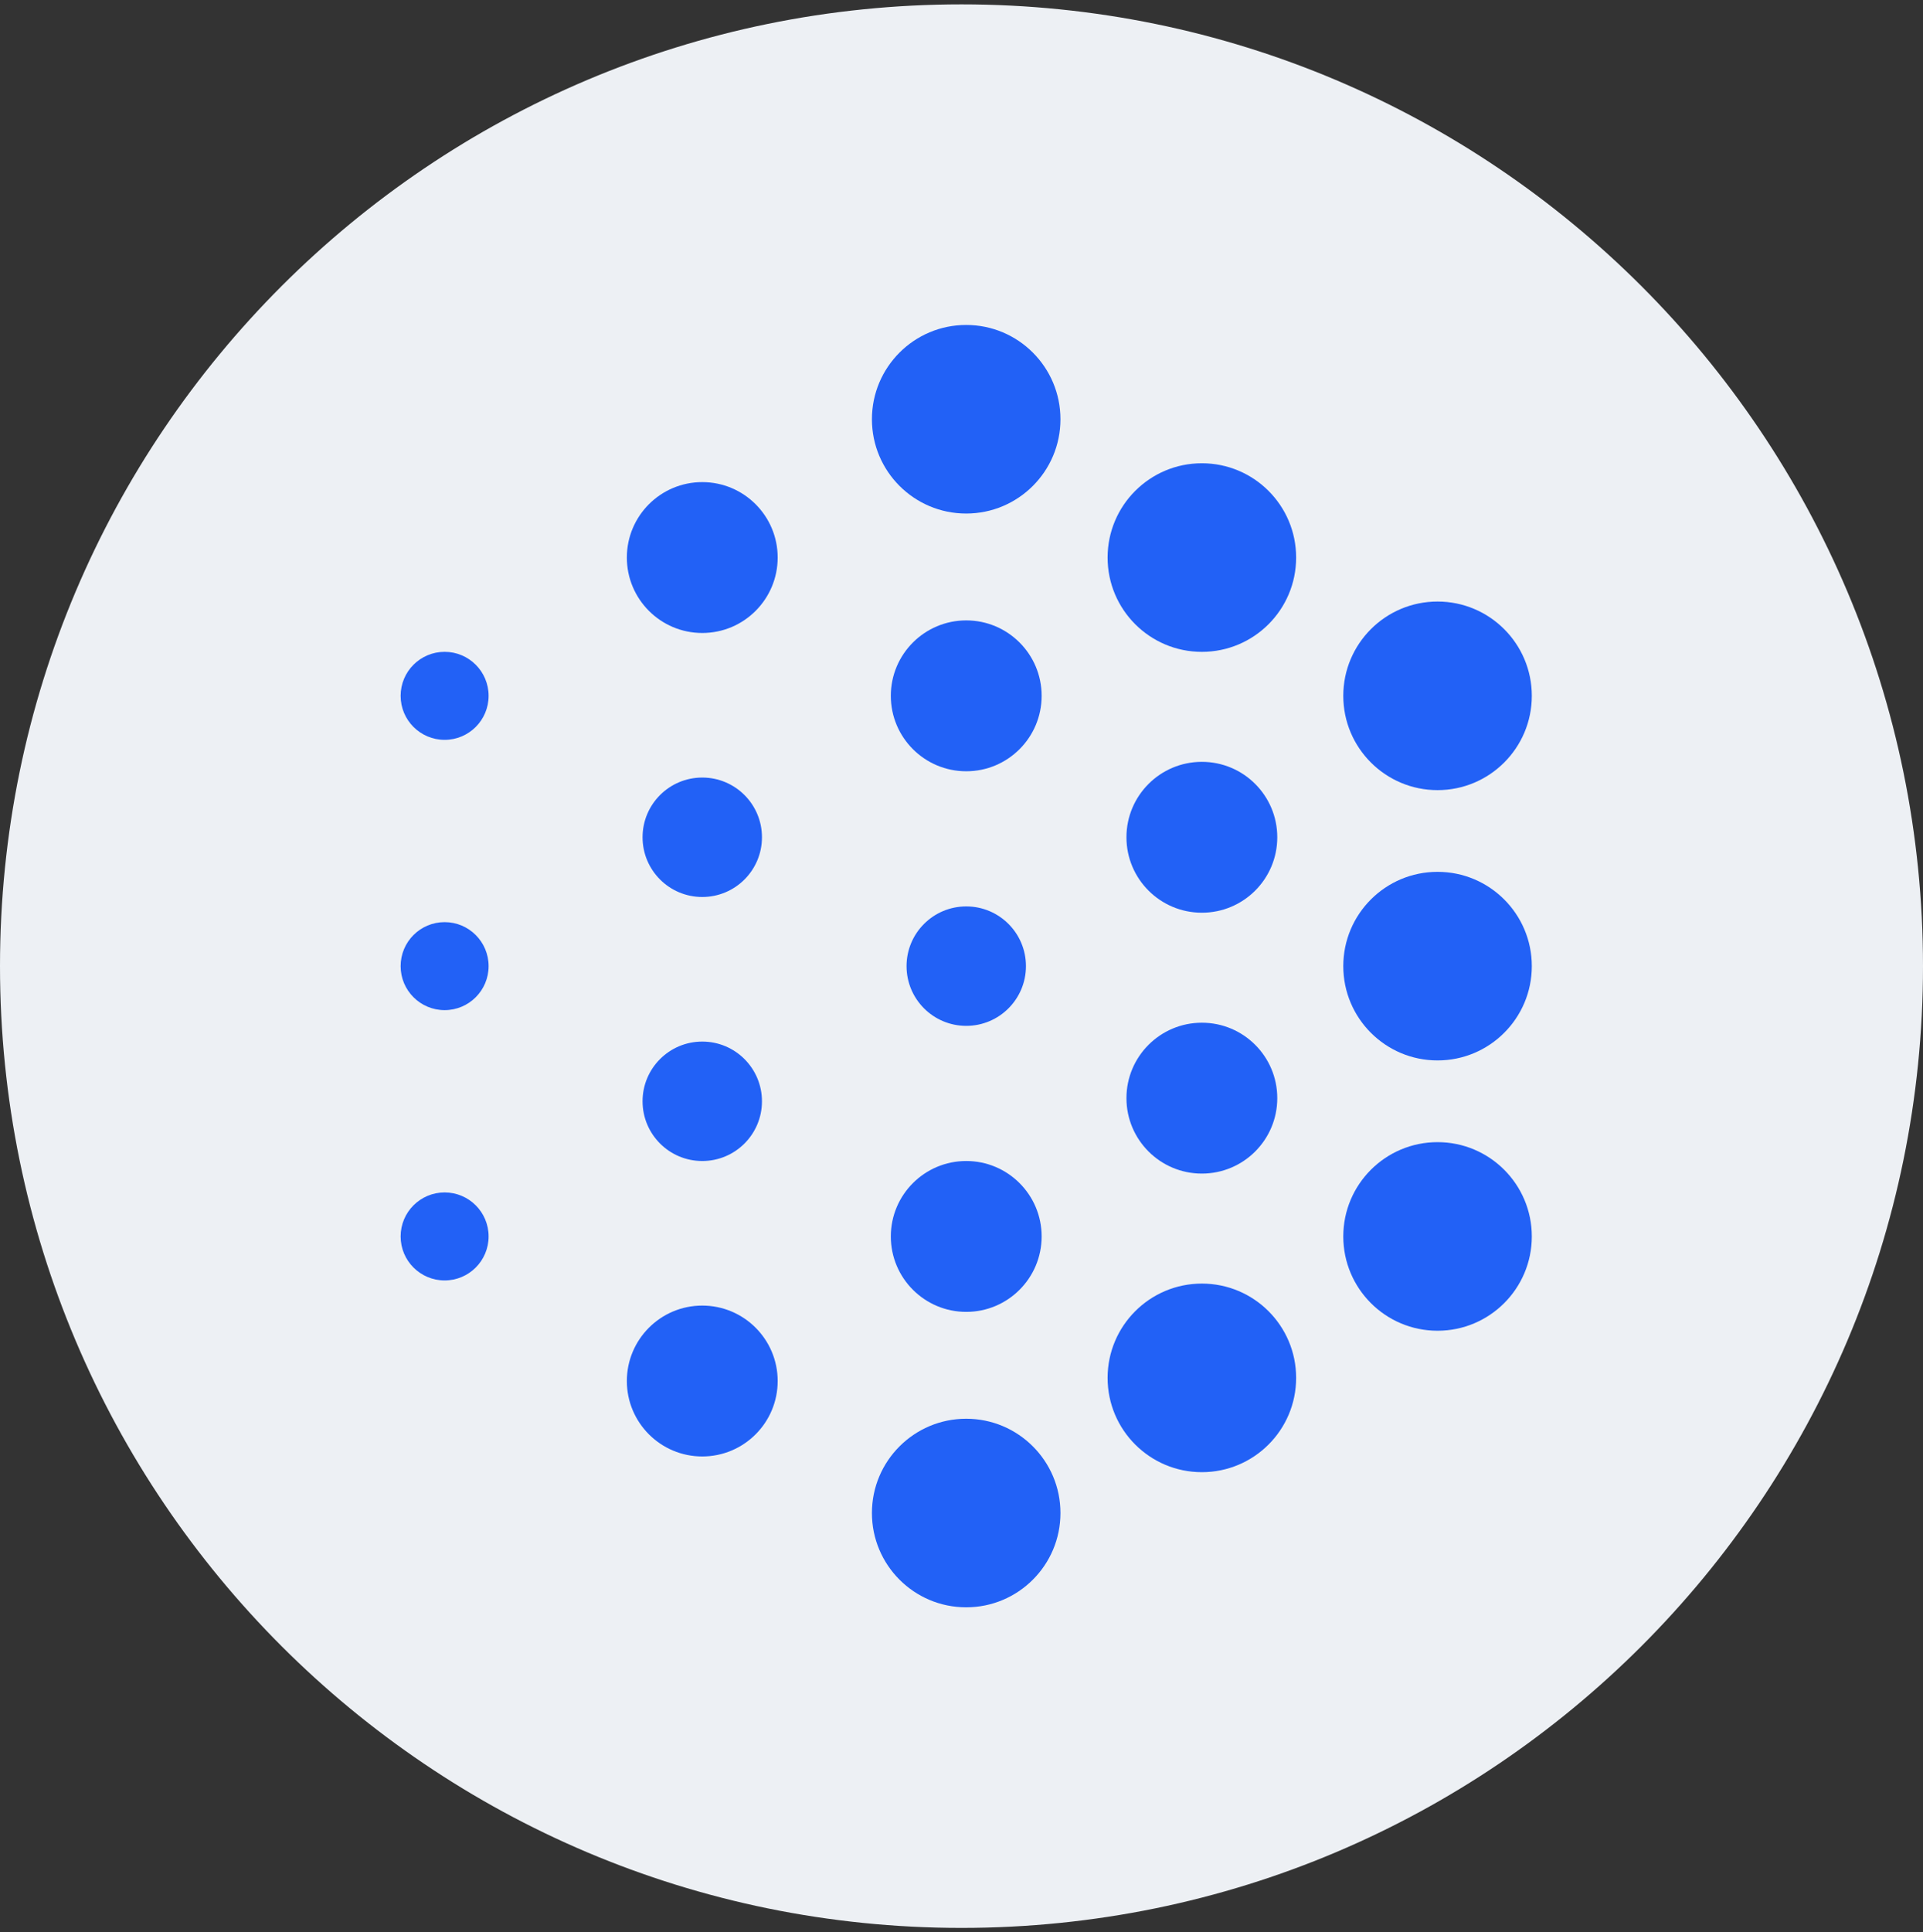 <svg width="220" height="221" viewBox="0 0 220 221" fill="none" xmlns="http://www.w3.org/2000/svg">
<rect x="0" y="0" width="220" height="221" fill="#333333" stroke="none"/>
<g clip-path="url(#clip0_4_4221)">
<path d="M110 220.5C170.751 220.5 220 171.251 220 110.5C220 49.749 170.751 0.5 110 0.5C49.249 0.5 0 49.749 0 110.5C0 171.251 49.249 220.5 110 220.5Z" fill="#EDF0F4"/>
<path d="M110.536 183.833C116.492 183.833 121.321 179.005 121.321 173.049C121.321 167.093 116.492 162.265 110.536 162.265C104.58 162.265 99.752 167.093 99.752 173.049C99.752 179.005 104.58 183.833 110.536 183.833Z" fill="#2261F6"/>
<path d="M110.536 58.735C116.492 58.735 121.321 53.907 121.321 47.951C121.321 41.995 116.492 37.167 110.536 37.167C104.58 37.167 99.752 41.995 99.752 47.951C99.752 53.907 104.58 58.735 110.536 58.735Z" fill="#2261F6"/>
<path d="M110.542 88.212C115.306 88.212 119.169 84.35 119.169 79.585C119.169 74.82 115.306 70.957 110.542 70.957C105.777 70.957 101.914 74.82 101.914 79.585C101.914 84.35 105.777 88.212 110.542 88.212Z" fill="#2261F6"/>
<path d="M80.342 72.396C85.107 72.396 88.97 68.533 88.97 63.768C88.97 59.003 85.107 55.141 80.342 55.141C75.578 55.141 71.715 59.003 71.715 63.768C71.715 68.533 75.578 72.396 80.342 72.396Z" fill="#2261F6"/>
<path d="M80.342 166.579C85.107 166.579 88.97 162.716 88.97 157.952C88.97 153.187 85.107 149.324 80.342 149.324C75.578 149.324 71.715 153.187 71.715 157.952C71.715 162.716 75.578 166.579 80.342 166.579Z" fill="#2261F6"/>
<path d="M137.499 104.389C142.263 104.389 146.126 100.526 146.126 95.761C146.126 90.996 142.263 87.134 137.499 87.134C132.734 87.134 128.871 90.996 128.871 95.761C128.871 100.526 132.734 104.389 137.499 104.389Z" fill="#2261F6"/>
<path d="M137.499 134.226C142.263 134.226 146.126 130.363 146.126 125.599C146.126 120.834 142.263 116.971 137.499 116.971C132.734 116.971 128.871 120.834 128.871 125.599C128.871 130.363 132.734 134.226 137.499 134.226Z" fill="#2261F6"/>
<path d="M110.542 150.043C115.306 150.043 119.169 146.18 119.169 141.416C119.169 136.651 115.306 132.788 110.542 132.788C105.777 132.788 101.914 136.651 101.914 141.416C101.914 146.18 105.777 150.043 110.542 150.043Z" fill="#2261F6"/>
<path d="M110.543 117.33C114.315 117.33 117.373 114.272 117.373 110.5C117.373 106.727 114.315 103.67 110.543 103.67C106.771 103.67 103.713 106.727 103.713 110.5C103.713 114.272 106.771 117.33 110.543 117.33Z" fill="#2261F6"/>
<path d="M80.342 132.788C84.114 132.788 87.172 129.73 87.172 125.958C87.172 122.186 84.114 119.128 80.342 119.128C76.57 119.128 73.512 122.186 73.512 125.958C73.512 129.73 76.57 132.788 80.342 132.788Z" fill="#2261F6"/>
<path d="M80.342 102.591C84.114 102.591 87.172 99.534 87.172 95.761C87.172 91.989 84.114 88.931 80.342 88.931C76.57 88.931 73.512 91.989 73.512 95.761C73.512 99.534 76.57 102.591 80.342 102.591Z" fill="#2261F6"/>
<path d="M50.867 84.618C53.646 84.618 55.899 82.365 55.899 79.585C55.899 76.806 53.646 74.552 50.867 74.552C48.087 74.552 45.834 76.806 45.834 79.585C45.834 82.365 48.087 84.618 50.867 84.618Z" fill="#2261F6"/>
<path d="M50.867 115.532C53.646 115.532 55.899 113.279 55.899 110.5C55.899 107.72 53.646 105.467 50.867 105.467C48.087 105.467 45.834 107.72 45.834 110.5C45.834 113.279 48.087 115.532 50.867 115.532Z" fill="#2261F6"/>
<path d="M50.867 146.447C53.646 146.447 55.899 144.194 55.899 141.414C55.899 138.635 53.646 136.382 50.867 136.382C48.087 136.382 45.834 138.635 45.834 141.414C45.834 144.194 48.087 146.447 50.867 146.447Z" fill="#2261F6"/>
<path d="M137.499 74.554C143.455 74.554 148.284 69.725 148.284 63.769C148.284 57.813 143.455 52.985 137.499 52.985C131.543 52.985 126.715 57.813 126.715 63.769C126.715 69.725 131.543 74.554 137.499 74.554Z" fill="#2261F6"/>
<path d="M137.499 168.376C143.455 168.376 148.284 163.548 148.284 157.592C148.284 151.636 143.455 146.807 137.499 146.807C131.543 146.807 126.715 151.636 126.715 157.592C126.715 163.548 131.543 168.376 137.499 168.376Z" fill="#2261F6"/>
<path d="M164.462 90.369C170.418 90.369 175.246 85.54 175.246 79.585C175.246 73.629 170.418 68.8 164.462 68.8C158.506 68.8 153.678 73.629 153.678 79.585C153.678 85.54 158.506 90.369 164.462 90.369Z" fill="#2261F6"/>
<path d="M164.462 152.2C170.418 152.2 175.246 147.371 175.246 141.415C175.246 135.459 170.418 130.631 164.462 130.631C158.506 130.631 153.678 135.459 153.678 141.415C153.678 147.371 158.506 152.2 164.462 152.2Z" fill="#2261F6"/>
<path d="M164.462 121.284C170.418 121.284 175.246 116.455 175.246 110.499C175.246 104.543 170.418 99.715 164.462 99.715C158.506 99.715 153.678 104.543 153.678 110.499C153.678 116.455 158.506 121.284 164.462 121.284Z" fill="#2261F6"/>
</g>
<defs>
<clipPath id="clip0_4_4221">
<rect width="220" height="220" fill="white" transform="translate(0 0.5)"/>
</clipPath>
</defs>
</svg>
